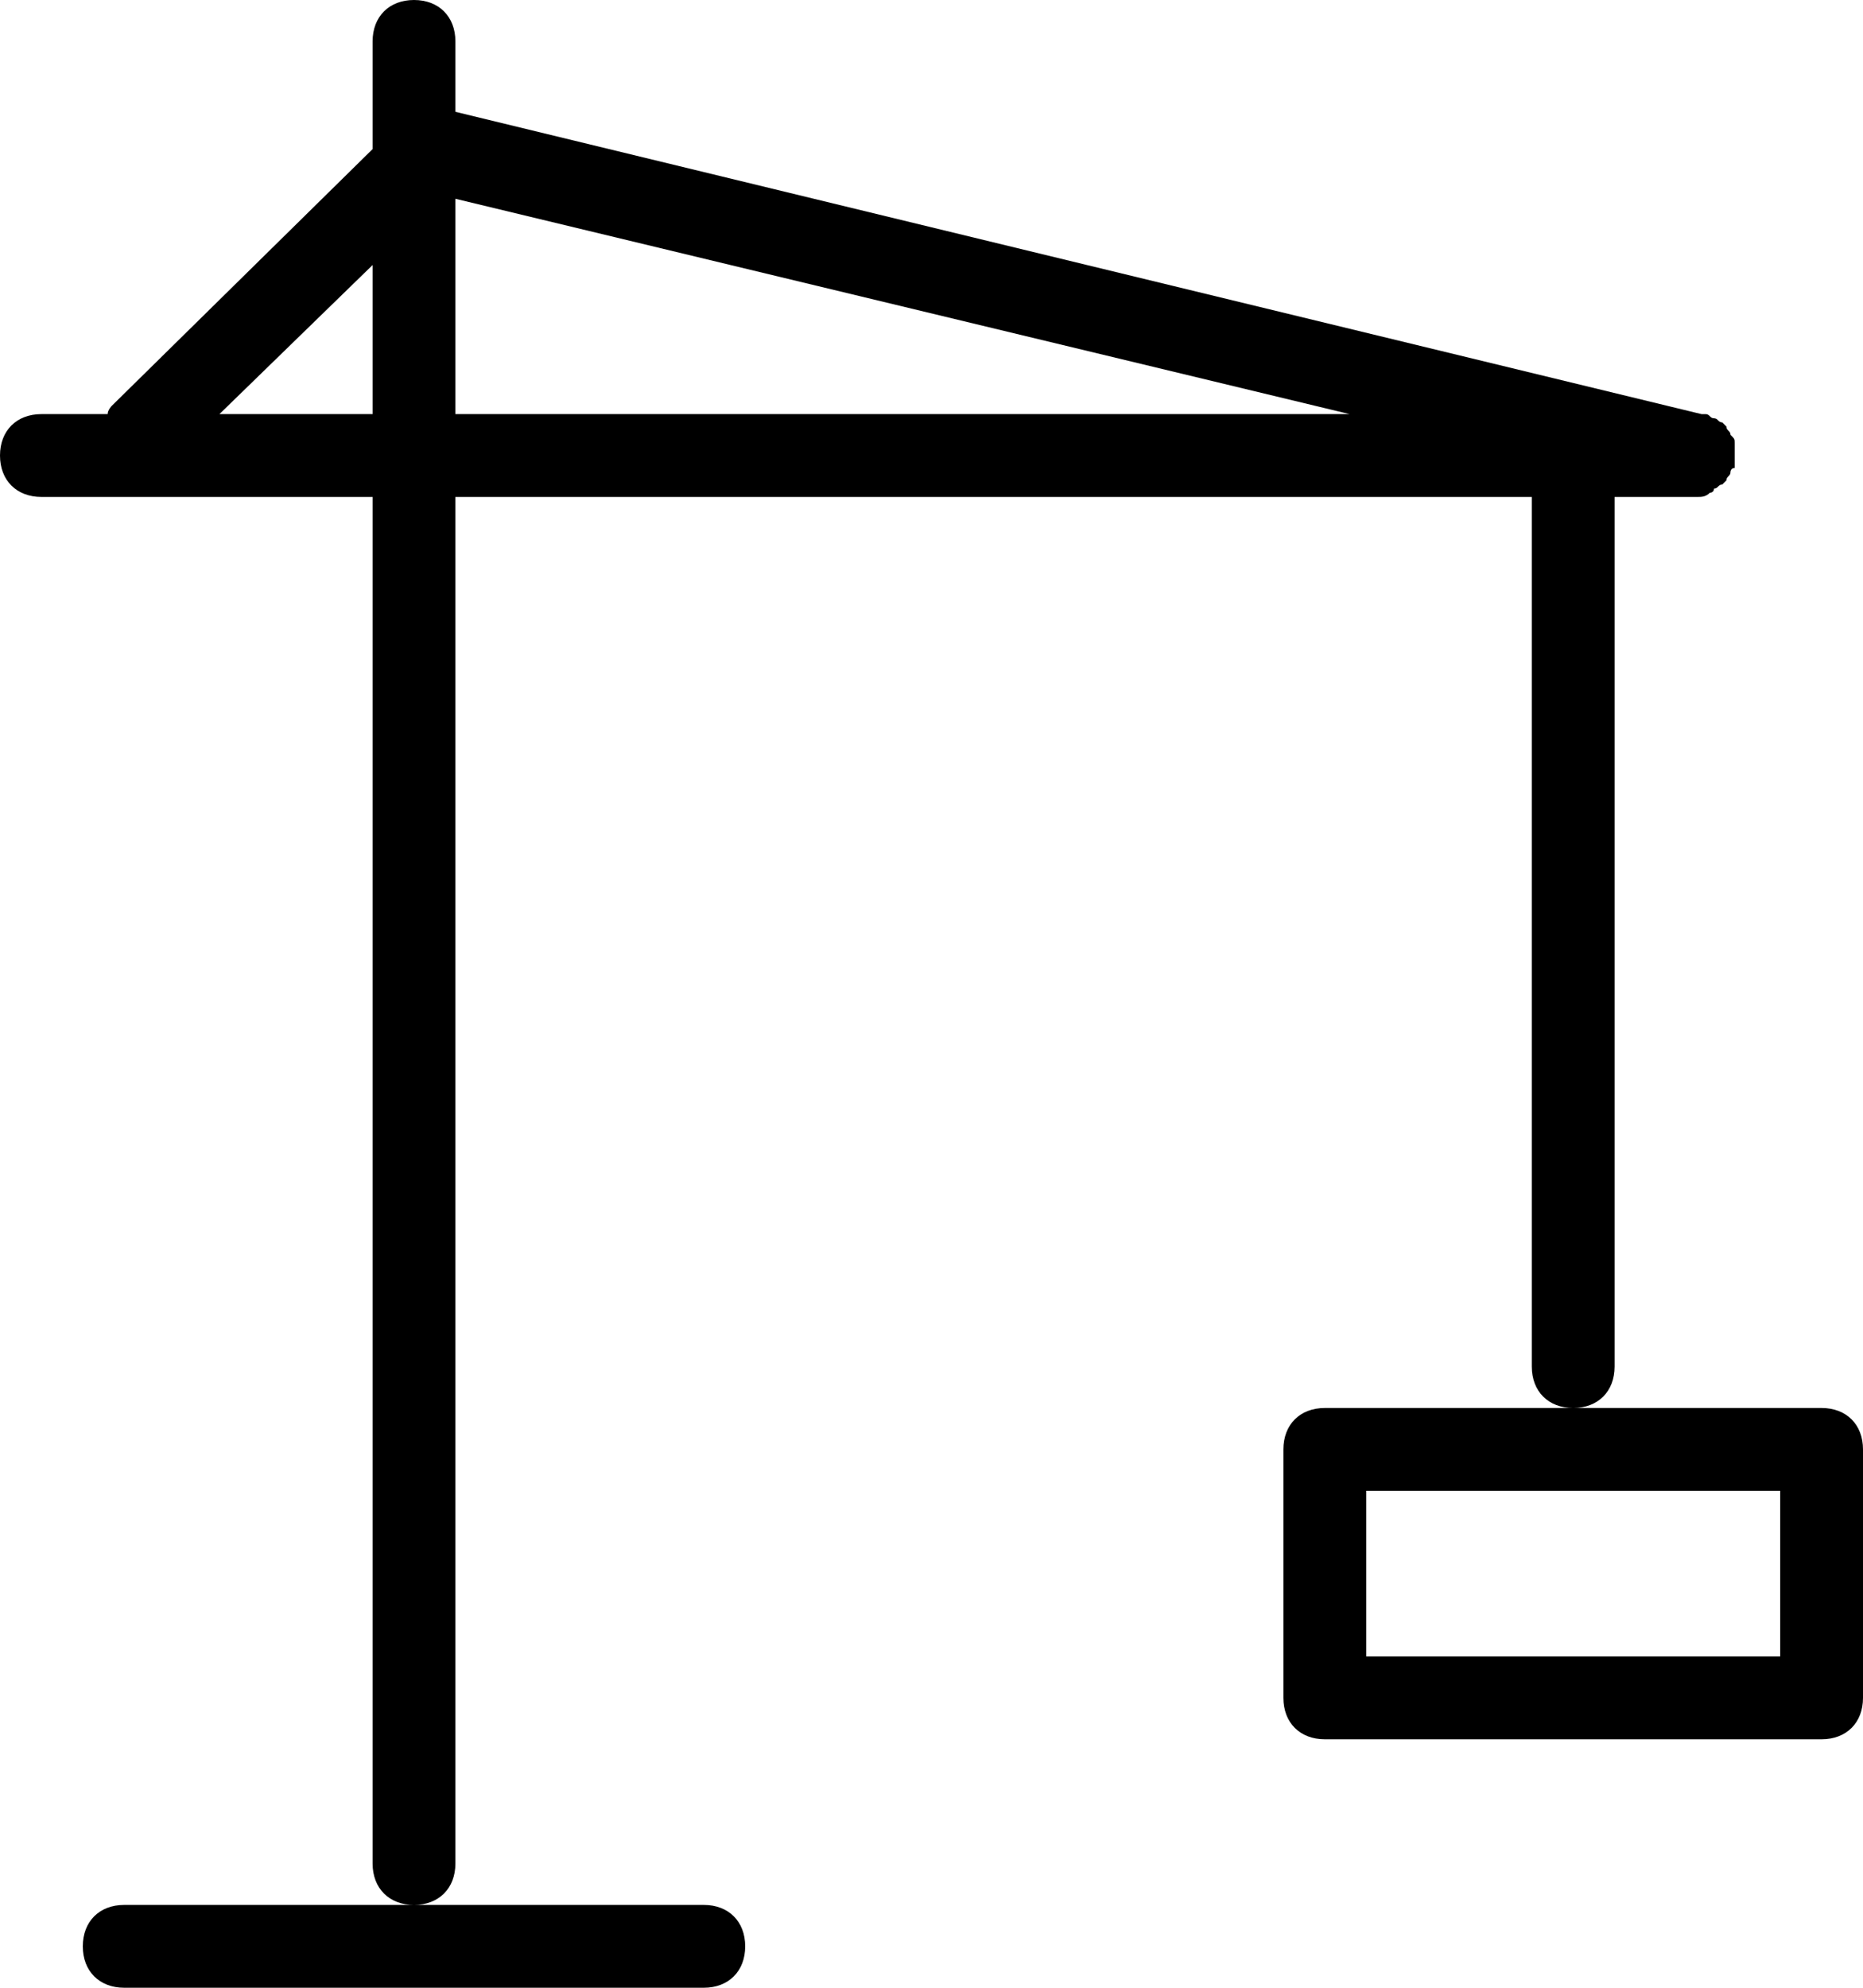 <?xml version="1.0" encoding="utf-8"?>
<!-- Generator: Adobe Illustrator 22.0.1, SVG Export Plug-In . SVG Version: 6.00 Build 0)  -->
<svg version="1.1" id="Layer_1" xmlns="http://www.w3.org/2000/svg" xmlns:xlink="http://www.w3.org/1999/xlink" x="0px" y="0px"
	 viewBox="0 0 45 48" style="enable-background:new 0 0 45 48;" xml:space="preserve">
<g>
	<g>
		<path d="M39,33V12h2c0,0,0,0,0,0c0.1,0,0.2,0,0.3-0.1c0,0,0.1,0,0.1-0.1c0.1,0,0.1-0.1,0.2-0.1c0,0,0.1-0.1,0.1-0.1
			c0-0.1,0.1-0.1,0.1-0.2c0,0,0-0.1,0.1-0.1c0,0,0-0.1,0-0.1c0,0,0-0.1,0-0.1c0,0,0-0.1,0-0.1c0,0,0-0.1,0-0.1c0-0.1,0-0.1,0-0.2
			c0-0.1,0-0.1-0.1-0.2c0-0.1-0.1-0.1-0.1-0.2c0,0-0.1-0.1-0.1-0.1c-0.1,0-0.1-0.1-0.2-0.1c-0.1,0-0.1-0.1-0.2-0.1c0,0-0.1,0-0.1,0
			L11,2.7V1c0-0.6-0.4-1-1-1C9.4,0,9,0.4,9,1v2.6L2.7,9.8C2.7,9.8,2.6,9.9,2.6,10H1c-0.6,0-1,0.4-1,1c0,0.6,0.4,1,1,1h8v33
			c0,0.6,0.4,1,1,1c0.6,0,1-0.4,1-1V12h26v21c0,0.6,0.4,1,1,1C38.6,34,39,33.6,39,33z M9,10H5.3L9,6.4V10z M11,10V4.8L32.6,10H11z
			 M44,34h-6h-6c-0.6,0-1,0.4-1,1v6c0,0.6,0.4,1,1,1h12c0.6,0,1-0.4,1-1v-6C45,34.4,44.6,34,44,34z M43,40H33v-4h10V40z M2,47
			c0,0.6,0.4,1,1,1h14c0.6,0,1-0.4,1-1c0-0.6-0.4-1-1-1h-7H3C2.4,46,2,46.4,2,47z"/>
	</g>
</g>
</svg>
